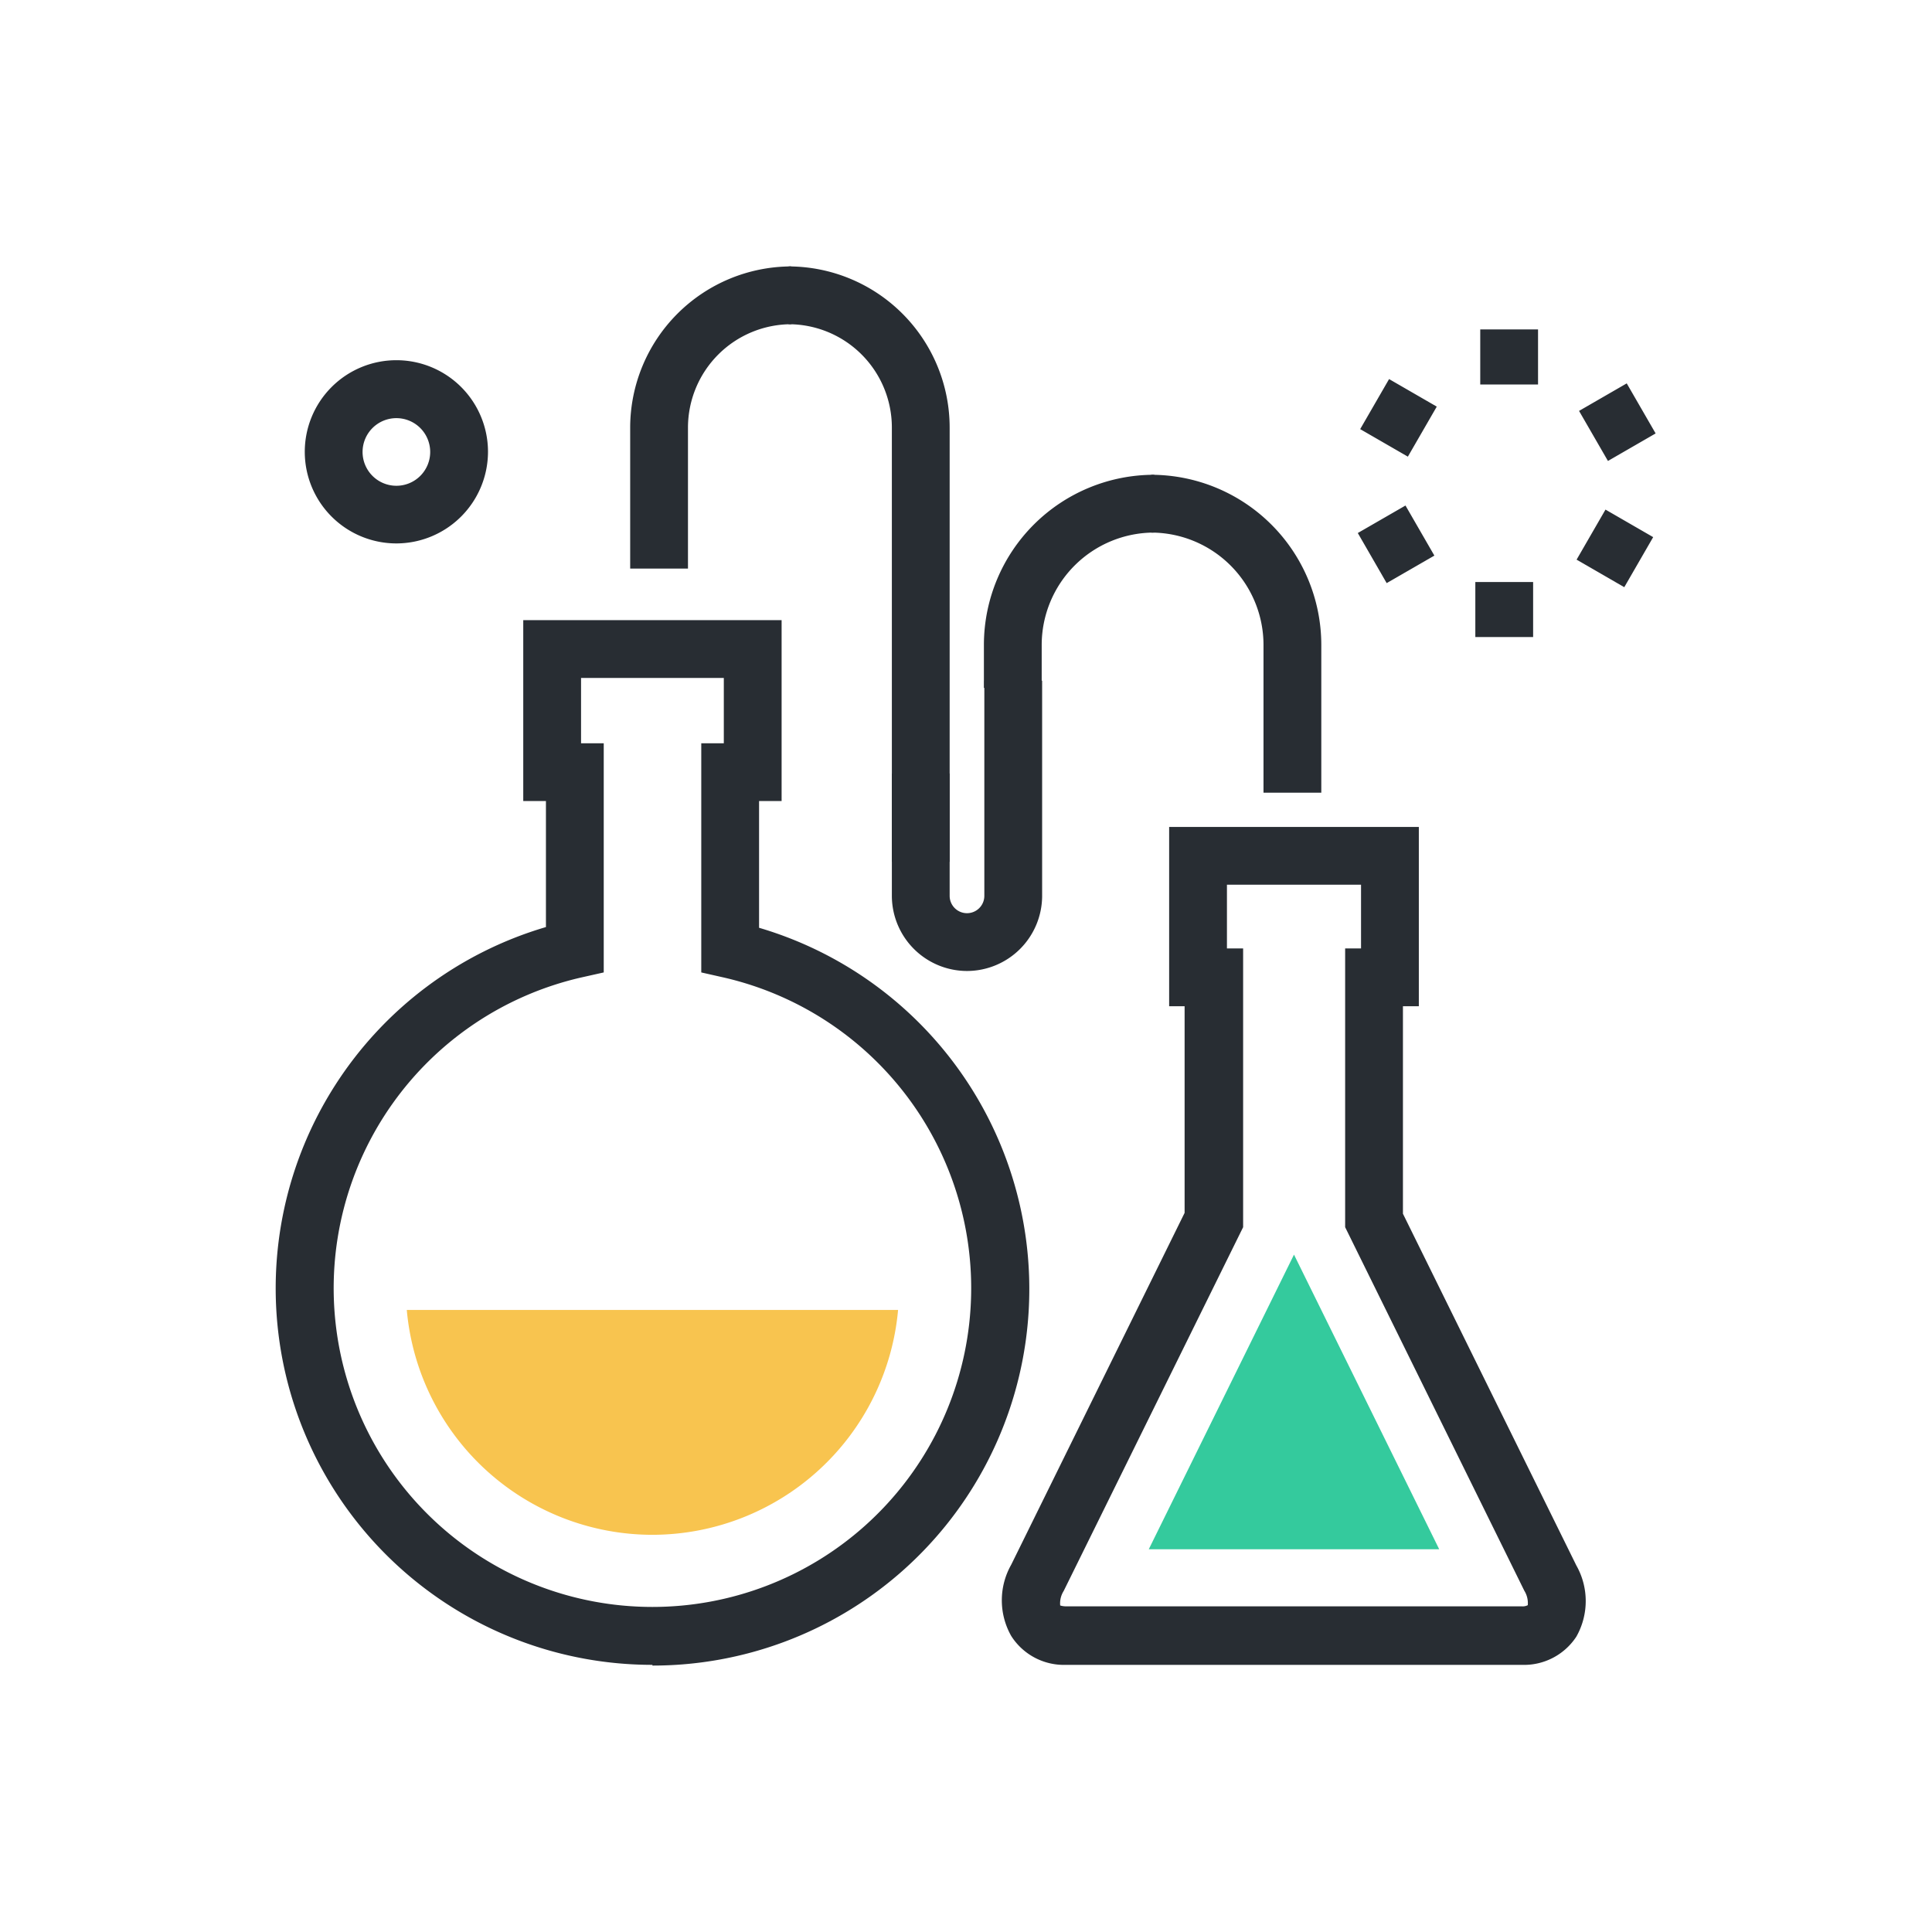 <?xml version="1.0" standalone="no"?><!DOCTYPE svg PUBLIC "-//W3C//DTD SVG 1.1//EN" "http://www.w3.org/Graphics/SVG/1.1/DTD/svg11.dtd"><svg class="icon" width="200px" height="200.00px" viewBox="0 0 1024 1024" version="1.1" xmlns="http://www.w3.org/2000/svg"><path d="M552.123 364.611h-30.634v-22.976a90.218 90.218 0 0 1 90.294-89.988v30.634A59.583 59.583 0 0 0 552.123 341.789zM503.338 456.82h-30.634V226.604A54.759 54.759 0 0 0 417.945 171.846V141.211a85.469 85.469 0 0 1 85.393 85.393z" fill="#282D33" /><path d="M512.528 514.642a39.901 39.901 0 0 1-39.824-39.824v-64.868h30.634v64.868a9.19 9.19 0 0 0 18.381 0V360.782h30.634v114.036a39.901 39.901 0 0 1-39.824 39.824zM364.642 301.352h-30.634v-74.747A85.546 85.546 0 0 1 419.477 141.211v30.634a54.835 54.835 0 0 0-54.835 54.759zM700.316 420.136h-30.634V341.789a59.583 59.583 0 0 0-59.507-59.507v-30.634a90.218 90.218 0 0 1 90.141 90.141z" fill="#282D33" /><path d="M345.802 813.479a130.808 130.808 0 0 1-130.195-119.167h260.391a130.885 130.885 0 0 1-130.195 119.167z" fill="#F8C44F" /><path d="M806.54 882.406H565.066a33.085 33.085 0 0 1-29.102-15.317 38.293 38.293 0 0 1-1e-8-37.757l91.903-186.486V533.329h-8.195V438.286H752.011V533.329H743.587v109.977L835.489 829.715a38.293 38.293 0 0 1 0 37.757 33.162 33.162 0 0 1-28.949 14.934zM650.306 502.695h8.578v147.733L563.764 843.27a12.177 12.177 0 0 0-1.838 7.659 9.726 9.726 0 0 0 3.14 0.46h241.474a5.897 5.897 0 0 0 3.217-0.613 12.483 12.483 0 0 0-1.838-7.659L712.953 650.428V502.695h8.424v-33.774h-71.071z" fill="#282D33" /><path d="M608.873 821.137l76.968-156.158 76.968 156.158h-153.937z" fill="#34CA9D" /><path d="M345.802 882.406a199.582 199.582 0 0 1-56.443-391.045V424.578h-12.024V328.693H414.269V424.578h-11.947v67.165a199.582 199.582 0 0 1-56.52 391.045zM307.969 393.943h12.024v121.465l-11.947 2.68a168.948 168.948 0 1 0 75.513 0l-11.871-2.68V393.943H383.635v-34.617h-75.666zM210.169 288.026a48.555 48.555 0 1 1 48.479-48.555 48.632 48.632 0 0 1-48.479 48.555z m0-66.4a17.921 17.921 0 1 0 17.844 17.844 17.921 17.921 0 0 0-17.844-17.844zM784.56 174.603h30.634v29.179h-30.634zM720.925 227.447l15.317-26.529 25.273 14.597-15.317 26.522zM719.661 282.512l25.273-14.574 15.309 26.537-25.281 14.582zM781.956 308.474h30.634v29.179h-30.634zM835.627 296.626l15.317-26.529 25.273 14.597-15.317 26.529zM836.929 217.789l25.273-14.59 15.317 26.529-25.273 14.59z" fill="#282D33" /></svg>